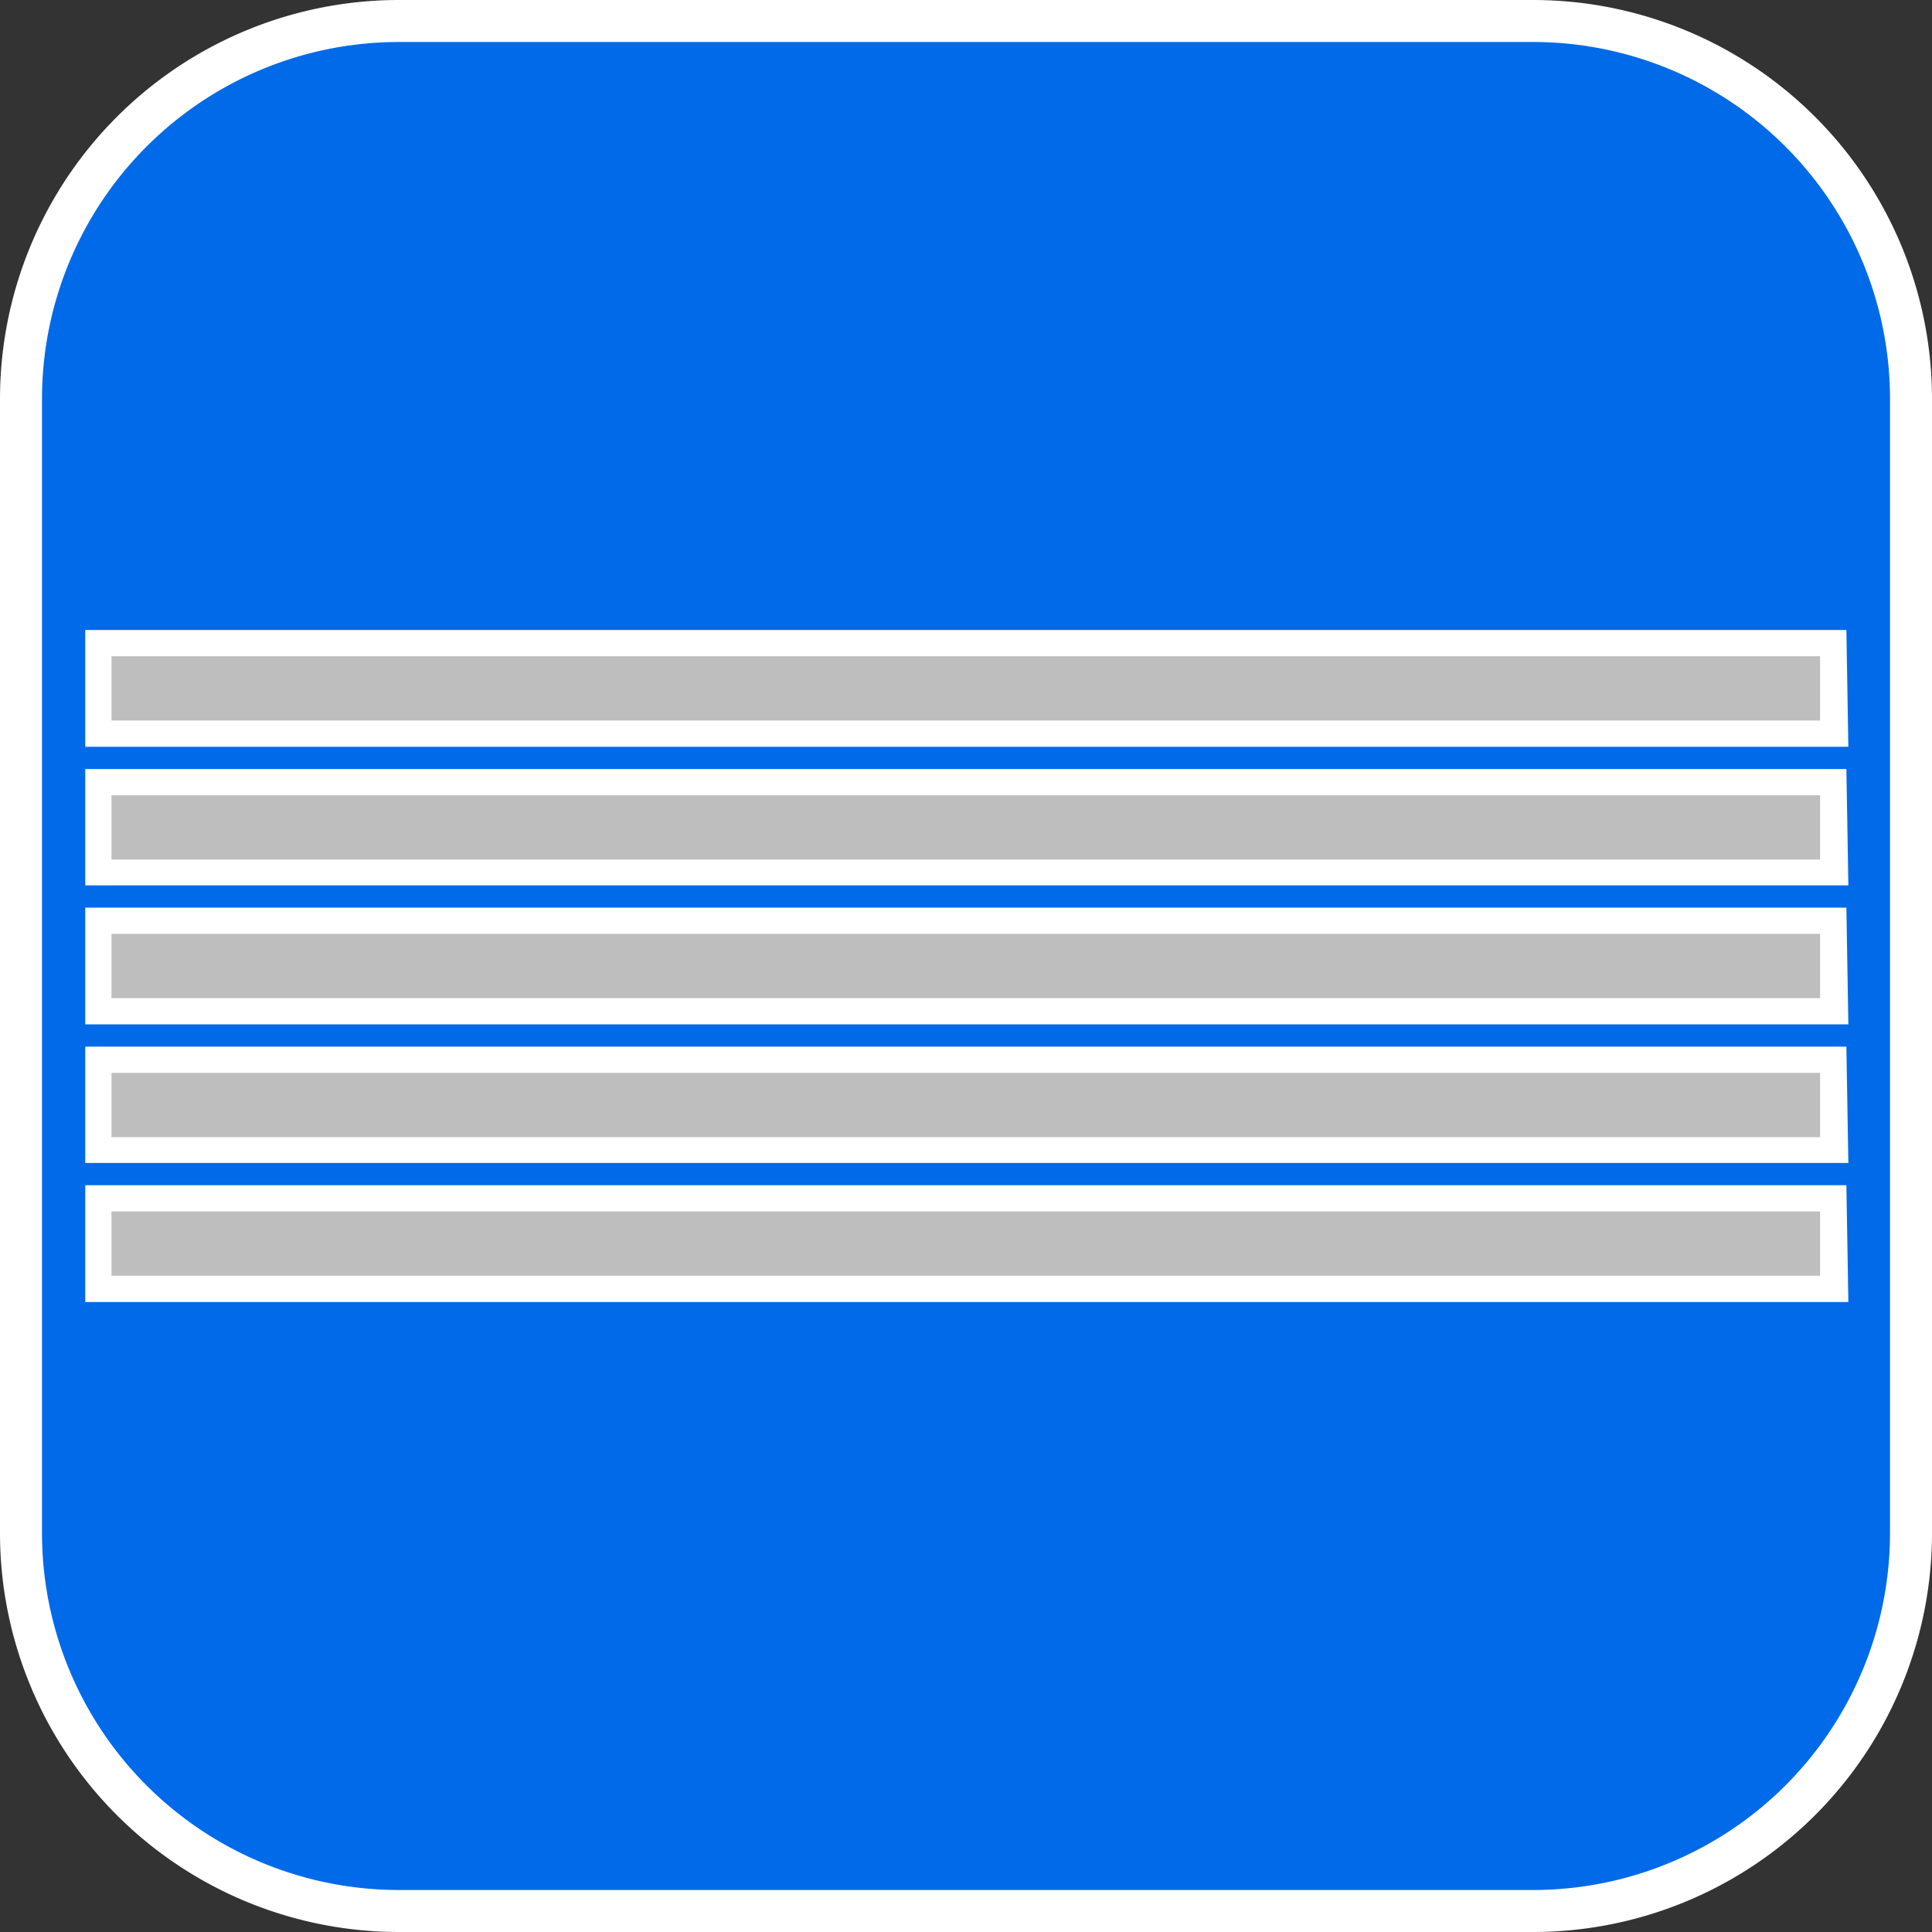 <svg xmlns="http://www.w3.org/2000/svg" viewBox="0 0 46 46"><rect x="0" y="0" width="46" height="46" fill="#333333" stroke="none"/><defs><style>.cls-1{fill:#006ae8;}.cls-1,.cls-2{stroke:#fff;stroke-miterlimit:10;}.cls-2{fill:#bfbebf;stroke-width:0.25px;}</style></defs><title>Risorsa 4Fog</title><g id="Livello_2" data-name="Livello 2"><g id="Livello_2-2" data-name="Livello 2"><path class="cls-1" d="M36.5.5H9.5a9,9,0,0,0-9,9v27a9,9,0,0,0,9,9h27a9,9,0,0,0,9-9V9.5A9,9,0,0,0,36.5.5Zm7,30H2.53V28.72H43.47Zm0-3.31H2.53V25.42H43.47Zm0-3.3H2.53V22.11H43.47Zm0-3.31H2.53V18.81H43.47Zm0-3.3H2.53V15.5H43.47Z"/><rect class="cls-2" x="2.53" y="15.5" width="40.93" height="1.78"/><rect class="cls-2" x="2.53" y="18.81" width="40.93" height="1.78"/><rect class="cls-2" x="2.53" y="22.11" width="40.93" height="1.78"/><rect class="cls-2" x="2.53" y="25.42" width="40.93" height="1.78"/><rect class="cls-2" x="2.53" y="28.72" width="40.93" height="1.78"/></g></g></svg>